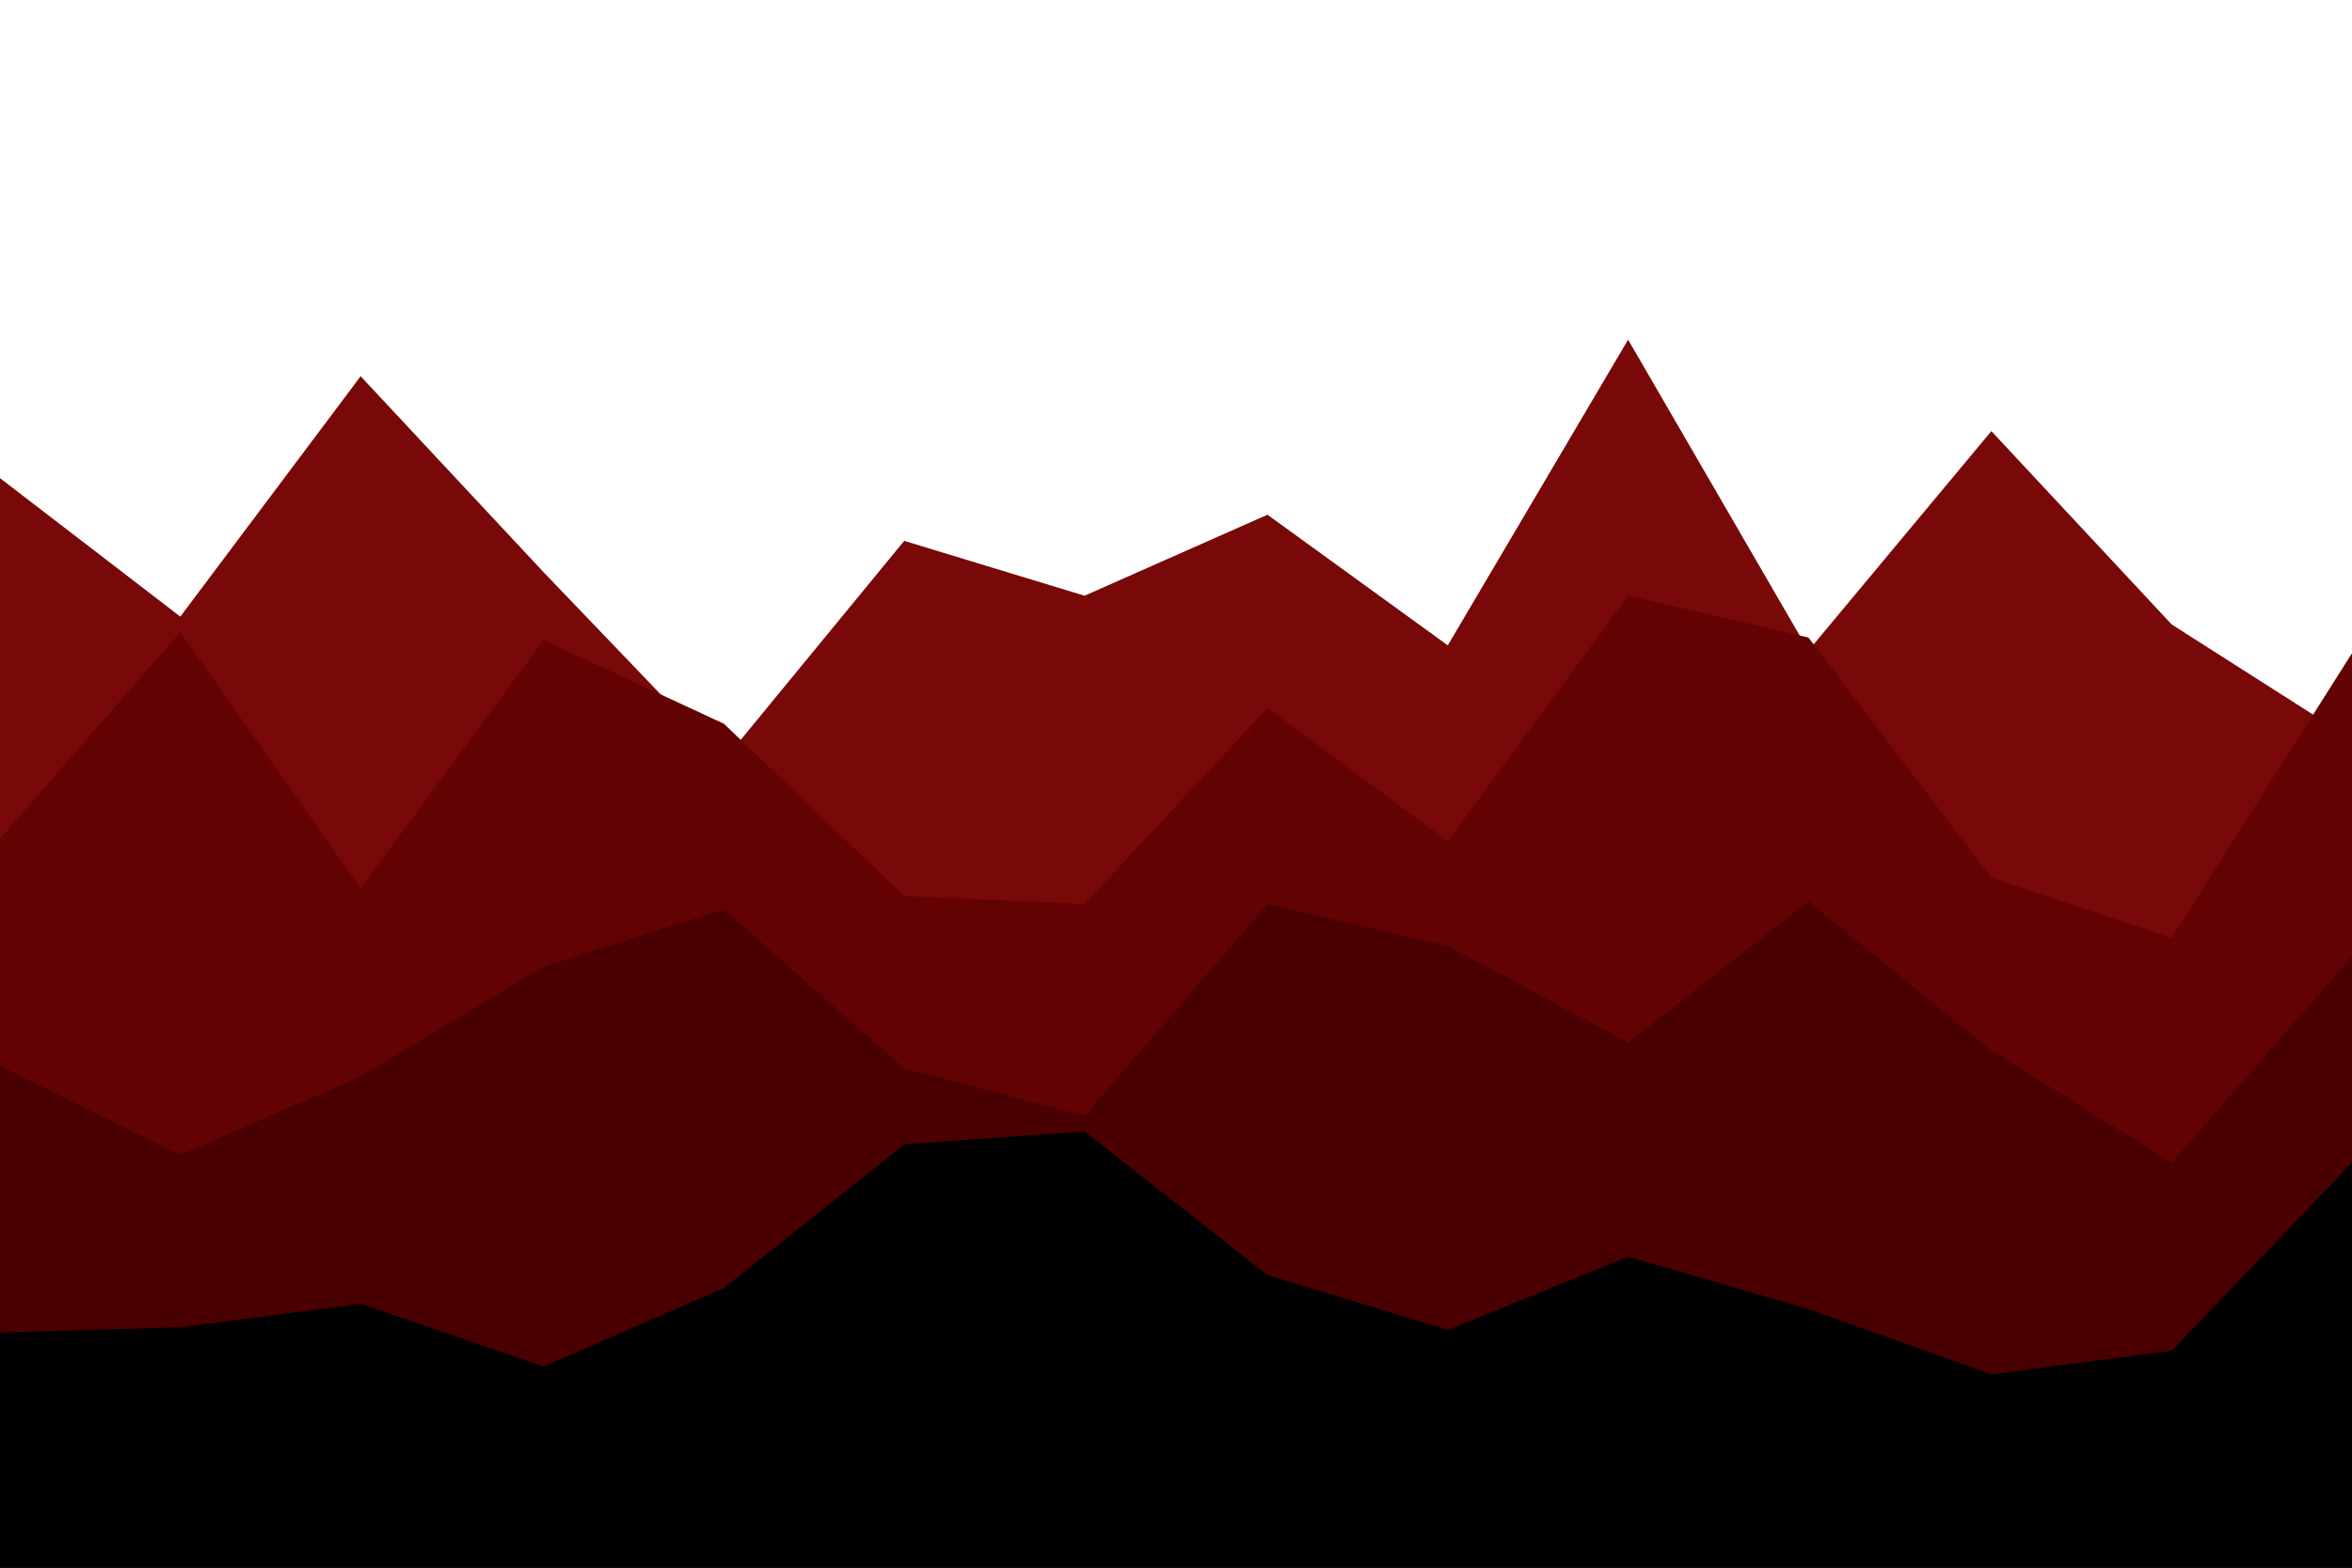 <svg id="visual" viewBox="0 0 900 600" width="900" height="600" xmlns="http://www.w3.org/2000/svg" xmlns:xlink="http://www.w3.org/1999/xlink" version="1.1"><path d="M0 183L69 236L138 144L208 219L277 291L346 207L415 228L485 197L554 247L623 130L692 249L762 165L831 239L900 283L900 601L831 601L762 601L692 601L623 601L554 601L485 601L415 601L346 601L277 601L208 601L138 601L69 601L0 601Z" fill="#790808"></path><path d="M0 321L69 242L138 340L208 245L277 277L346 343L415 346L485 271L554 322L623 228L692 244L762 336L831 359L900 250L900 601L831 601L762 601L692 601L623 601L554 601L485 601L415 601L346 601L277 601L208 601L138 601L69 601L0 601Z" fill="#620203"></path><path d="M0 408L69 442L138 412L208 370L277 348L346 409L415 427L485 346L554 362L623 399L692 345L762 402L831 445L900 366L900 601L831 601L762 601L692 601L623 601L554 601L485 601L415 601L346 601L277 601L208 601L138 601L69 601L0 601Z" fill="#4a0000"></path><path d="M0 510L69 508L138 499L208 523L277 493L346 438L415 433L485 488L554 509L623 481L692 501L762 526L831 517L900 445L900 601L831 601L762 601L692 601L623 601L554 601L485 601L415 601L346 601L277 601L208 601L138 601L69 601L0 601Z" fill="#000000"></path></svg>